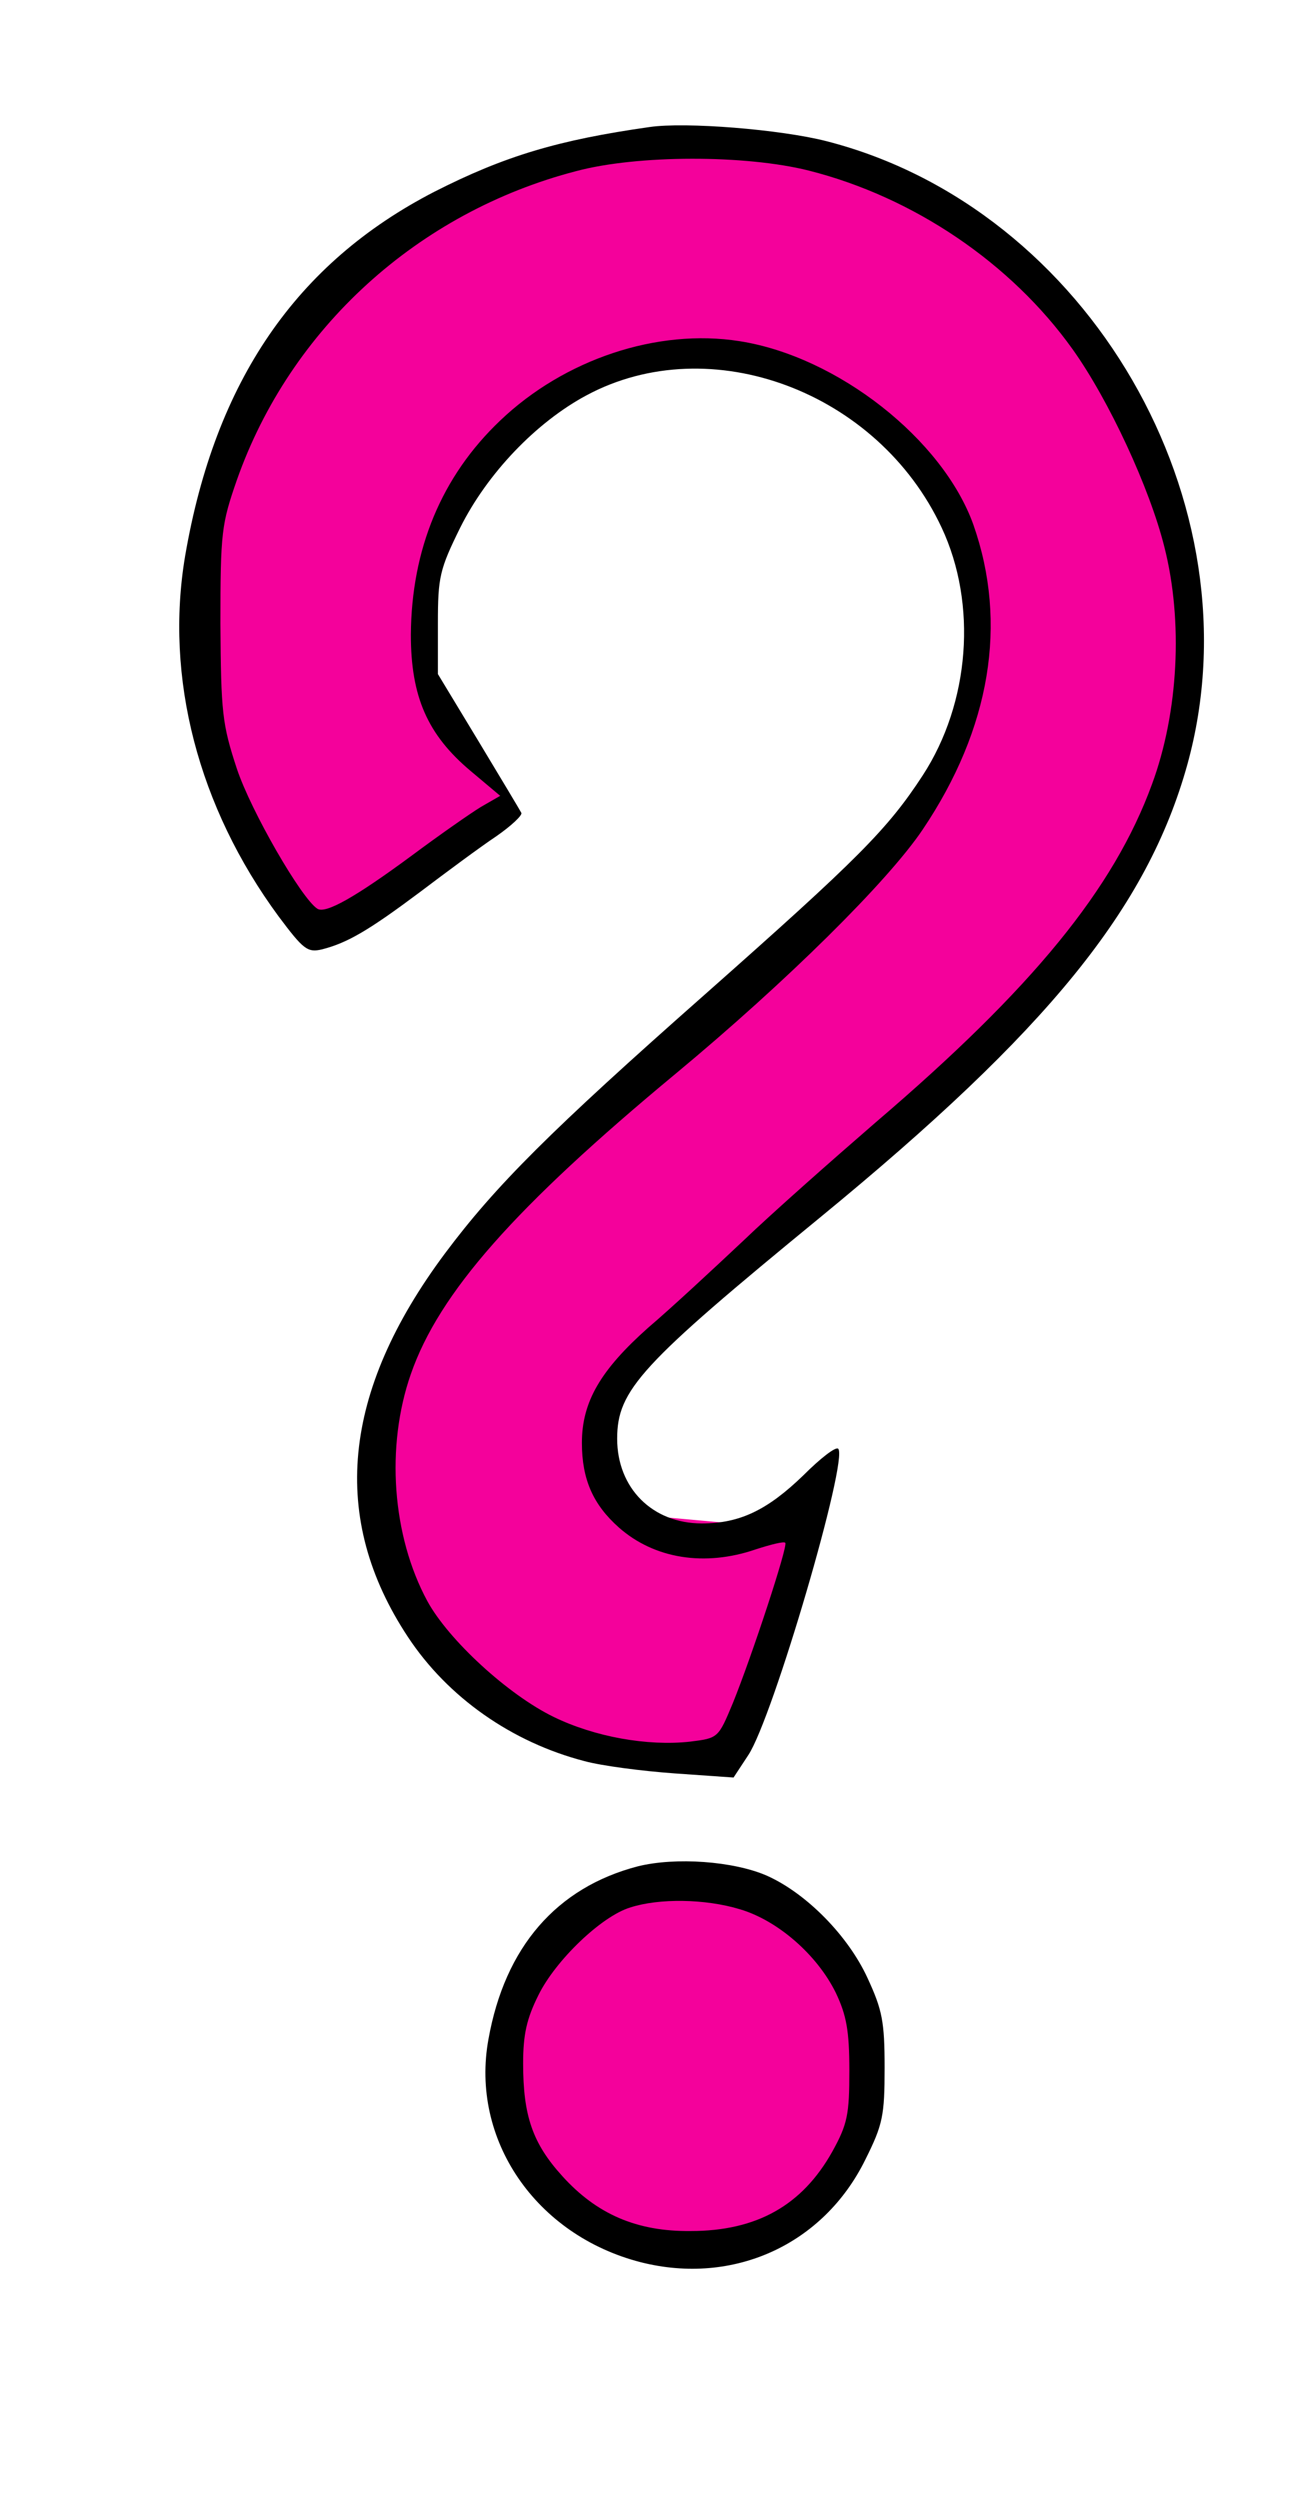 <?xml version="1.0" standalone="no"?>
<!DOCTYPE svg PUBLIC "-//W3C//DTD SVG 20010904//EN"
 "http://www.w3.org/TR/2001/REC-SVG-20010904/DTD/svg10.dtd">
<svg version="1.0" xmlns="http://www.w3.org/2000/svg"
 width="221pt" height="425pt" viewBox="0 0 221 425"
 preserveAspectRatio="xMidYMid meet">
<g transform="translate(0,425) scale(0.1,-0.1)"
fill="#000000" stroke="none">
<polygon style="fill: #f4019b" points="1270.9 4001.63 1038.39 3996.35 779.45 3911.8 610.35 3795.54 478.24 3642.29 372.55 3441.48 346.13 3272.38 346.13 3055.72 414.83 2849.63 504.66 2691.09 541.65 2648.82 863.636 2893.139 715.853 3146.752 726.608 3335.8 890.43 3531.32 1054.24 3631.72 1207.49 3652.86 1371.31 3610.58 1513.99 3520.75 1640.81 3362.22 1672.52 3193.11 1646.1 3029.3 1577.4 2881.33 1228.63 2532.56 1022.54 2358.18 848.15 2183.79 716.04 2014.69 652.63 1861.44 647.34 1644.78 716.04 1480.96 827.01 1369.99 959.12 1290.72 1223.34 1253.73 1339.6 1502.1 1392.45 1697.62 1239.2 1660.63 1064.81 1676.48 1038.39 1845.59 1075.38 1930.14 1360.74 2183.79 1825.77 2611.83 1994.87 2913.04 2026.58 3134.99 2000.16 3378.07 1936.74 3531.32 1836.34 3689.85 1683.09 3848.39 1455.86 3964.64"></polygon>
<polygon style="fill: #f4019b" points="1171.65 1051.24 996.43 1008.85 891.87 873.2 852.3 683.84 928.61 525.58 1058.61 432.32 1211.22 412.54 1355.35 480.36 1457.09 613.19 1479.7 799.72 1409.05 955.15 1298.83 1025.81"></polygon>
<path d="M1105 4034 c-155 -22 -246 -49 -366 -110 -235 -121 -373 -322 -424
-619 -35 -207 22 -427 159 -613 42 -56 49 -62 74 -56 43 11 79 32 166 97 45
34 103 77 130 95 26 18 45 36 43 40 -2 4 -35 59 -73 122 l-69 114 0 86 c0 79
3 92 38 163 46 92 129 179 215 225 211 113 496 6 604 -225 61 -130 48 -298
-32 -421 -60 -92 -110 -142 -370 -372 -264 -233 -357 -326 -443 -441 -176
-236 -196 -451 -63 -652 68 -103 177 -179 300 -211 29 -8 98 -17 154 -21 l100
-7 25 38 c42 63 171 504 153 521 -4 4 -30 -16 -59 -45 -61 -59 -108 -82 -173
-82 -84 0 -144 60 -144 144 0 83 40 126 345 376 389 319 557 526 625 770 123
444 -168 946 -614 1060 -78 20 -240 33 -301 24z m271 -74 c178 -45 344 -157
449 -304 62 -87 131 -236 156 -336 32 -126 24 -281 -21 -403 -65 -178 -203
-347 -470 -575 -74 -64 -176 -154 -225 -201 -50 -47 -122 -114 -162 -148 -81
-72 -113 -126 -113 -196 0 -62 19 -105 63 -144 60 -53 146 -67 233 -37 25 8
48 14 50 11 5 -5 -57 -193 -89 -272 -25 -60 -25 -60 -73 -66 -72 -8 -162 8
-232 42 -78 38 -179 131 -215 197 -60 111 -71 263 -28 386 48 138 177 284 451
511 188 156 361 327 420 415 115 171 145 350 86 518 -52 145 -231 286 -398
312 -140 22 -298 -31 -407 -135 -100 -95 -151 -219 -152 -364 0 -105 28 -170
102 -232 l50 -42 -33 -19 c-18 -11 -71 -48 -118 -83 -95 -70 -146 -99 -160
-90 -27 17 -113 166 -137 238 -25 76 -27 95 -28 247 0 156 2 169 28 244 91
258 308 455 577 525 105 28 288 28 396 1z"/>
<path d="M1085 1077 c-138 -36 -226 -137 -254 -294 -31 -170 80 -333 259 -379
158 -40 311 30 382 174 30 60 33 75 33 157 0 78 -4 98 -29 152 -33 72 -104
144 -171 174 -57 25 -156 32 -220 16z m174 -73 c64 -19 131 -77 163 -142 18
-38 23 -64 23 -132 0 -75 -3 -91 -29 -138 -51 -91 -128 -135 -241 -135 -92 -1
-160 29 -218 93 -51 56 -67 103 -67 192 0 49 6 76 26 116 29 59 107 134 156
149 49 16 128 15 187 -3z"/>
</g>
</svg>
